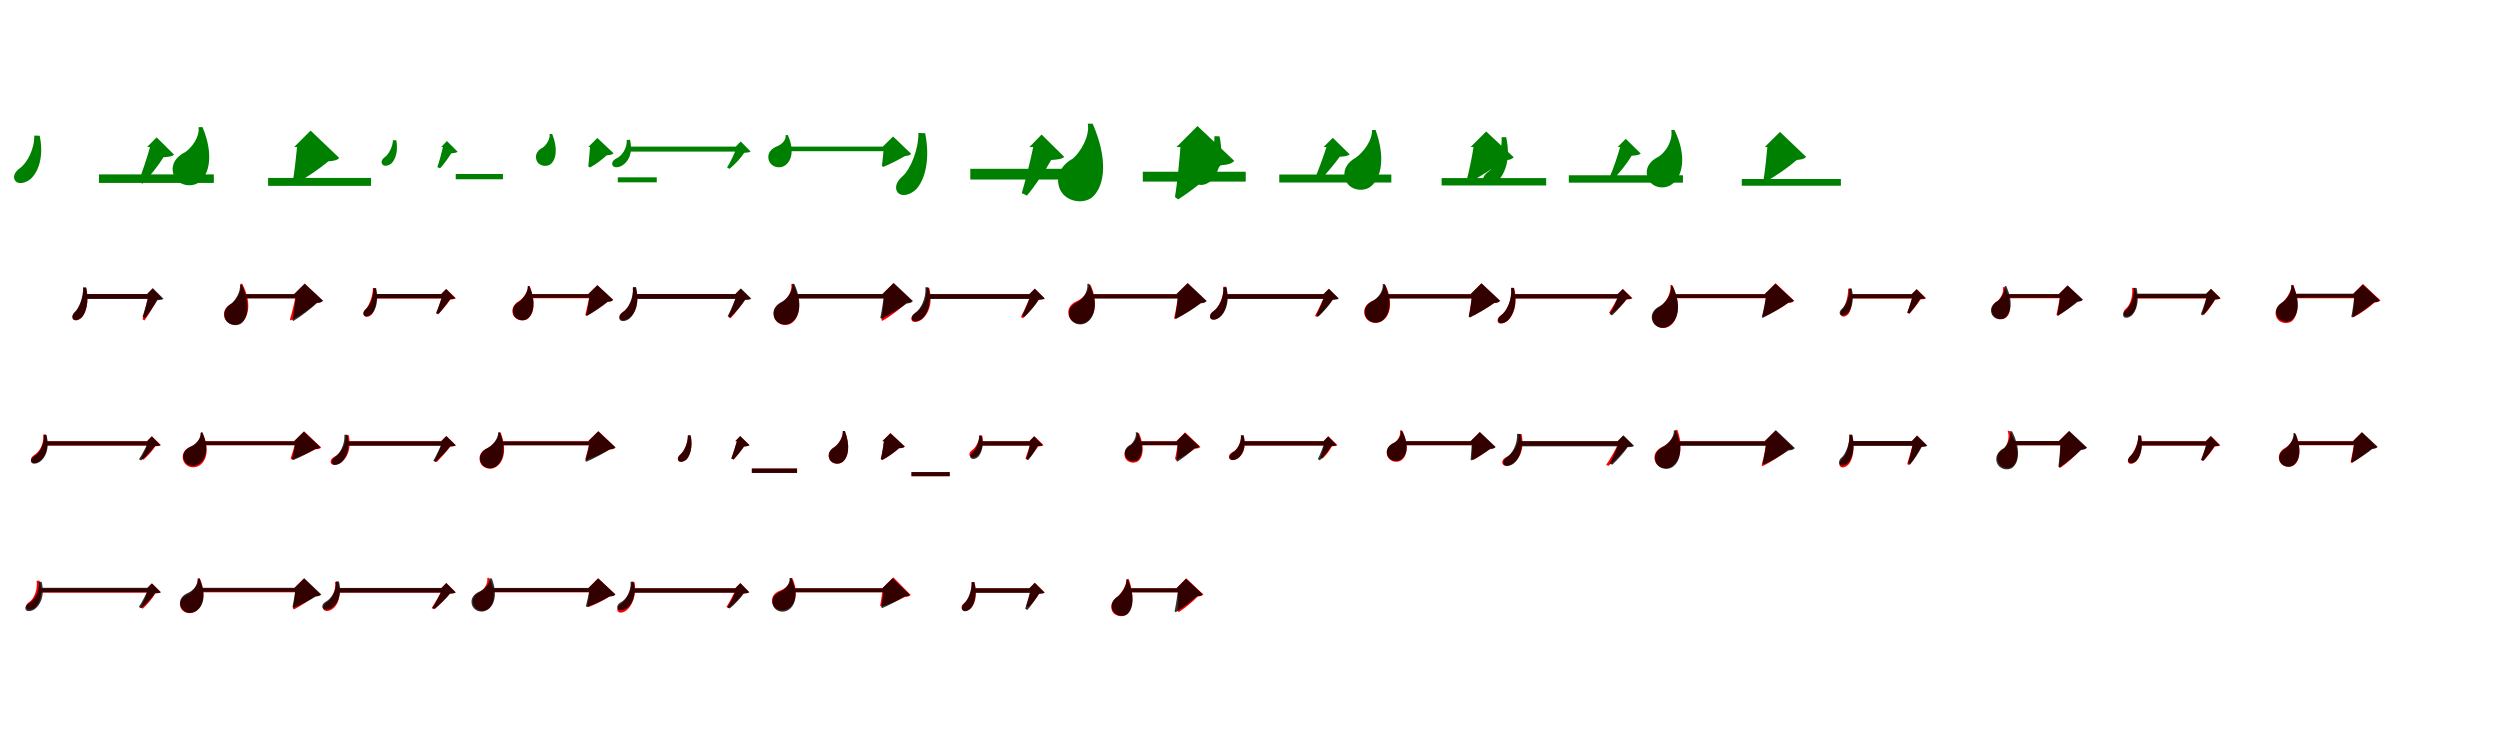 <?xml version="1.0" encoding="UTF-8"?>
<svg width="1700" height="500" xmlns="http://www.w3.org/2000/svg">
<rect width="100%" height="100%" fill="white"/>
<g fill="green" transform="translate(100 100) scale(0.1 -0.1)"><path d="M0.0 -0.0H20.0C4.0 -60.0 -34.0 -176.0 -59.0 -235.0L-30.0 -249.0C16.0 -203.0 79.0 -123.0 112.0 -69.0C147.0 -67.0 170.0 -64.0 184.0 -52.0L65.0 66.0ZM-730.0 77.0 -767.0 78.0C-765.0 -12.0 -815.0 -110.0 -868.0 -146.0C-898.0 -168.0 -915.0 -201.0 -898.0 -227.0C-878.0 -258.0 -826.0 -245.0 -793.0 -218.0C-743.0 -174.0 -699.0 -72.0 -730.0 77.0ZM454.0 -186.0H-327.0V-244.0H454.0Z"/></g>
<g fill="green" transform="translate(200 100) scale(0.1 -0.1)"><path d="M0.0 0.0H20.0C14.0 -62.0 2.0 -171.0 -9.0 -235.0L9.0 -248.0C81.0 -211.0 176.0 -145.0 233.0 -97.0C272.0 -94.0 292.0 -90.0 307.0 -74.0L112.0 112.0ZM-623.0 136.0 -650.0 135.0C-641.0 69.0 -696.0 -4.0 -740.0 -34.0C-801.0 -64.0 -842.0 -118.0 -820.0 -187.0C-796.0 -261.0 -702.0 -277.0 -650.0 -242.0C-575.0 -190.0 -545.0 -50.0 -623.0 136.0ZM523.0 -210.0H-177.0V-264.0H523.0Z"/></g>
<g fill="green" transform="translate(300 100) scale(0.1 -0.1)"><path d="M0.0 -0.0H12.0C4.0 -35.0 -14.0 -103.0 -26.0 -136.0L-8.0 -145.0C17.0 -119.0 50.0 -73.0 68.0 -43.0C89.0 -41.0 103.0 -39.0 112.0 -32.0L39.0 41.0ZM-305.0 46.0 -328.0 47.0C-329.0 4.0 -356.0 -49.0 -383.0 -68.0C-401.0 -81.0 -412.0 -101.0 -401.0 -116.0C-389.0 -135.0 -359.0 -127.0 -340.0 -113.0C-312.0 -87.0 -291.0 -32.0 -305.0 46.0ZM420.0 -183.0H99.0V-219.0H420.0Z"/></g>
<g fill="green" transform="translate(400 100) scale(0.1 -0.1)"><path d="M0.0 0.0H12.0C9.0 -35.0 5.0 -96.0 0.0 -131.0L12.0 -139.0C50.0 -119.0 97.0 -83.0 126.0 -56.0C150.0 -54.0 163.0 -52.0 172.0 -42.0L62.0 62.0ZM-245.0 89.0H-263.0C-257.0 56.0 -285.0 15.0 -307.0 -2.0C-342.0 -19.0 -365.0 -50.0 -352.0 -88.0C-339.0 -130.0 -285.0 -137.0 -258.0 -118.0C-218.0 -88.0 -205.0 -11.0 -245.0 89.0ZM466.0 -206.0H201.0V-240.0H466.0Z"/></g>
<g fill="green" transform="translate(500 100) scale(0.1 -0.1)"><path d="M0.0 0.0H11.0C-2.0 -36.0 -33.0 -103.0 -56.0 -139.0L-39.0 -148.0C-5.0 -121.0 39.0 -73.0 61.0 -39.0C82.0 -38.0 96.0 -37.0 104.0 -30.0L37.0 38.0ZM-716.0 49.0H-738.0C-735.0 -10.0 -772.0 -62.0 -812.0 -79.0C-831.0 -89.0 -842.0 -106.0 -835.0 -124.0C-825.0 -143.0 -793.0 -140.0 -770.0 -126.0C-732.0 -104.0 -693.0 -48.0 -716.0 49.0ZM32.0 3.0H-735.0V-31.0H32.0Z"/></g>
<g fill="green" transform="translate(600 100) scale(0.1 -0.1)"><path d="M0.0 0.0H10.0C7.0 -34.0 2.0 -93.0 -3.0 -128.0L6.0 -135.0C51.0 -117.0 115.0 -84.0 154.0 -61.0C177.0 -59.0 187.0 -56.0 196.0 -46.0L73.0 72.0ZM-643.0 82.0 -658.0 81.0C-653.0 47.0 -685.0 18.0 -714.0 6.0C-753.0 -9.0 -783.0 -38.0 -774.0 -83.0C-764.0 -129.0 -715.0 -147.0 -677.0 -133.0C-622.0 -112.0 -592.0 -30.0 -643.0 82.0ZM74.0 3.0H-656.0V-28.0H74.0Z"/></g>
<g fill="green" transform="translate(700 100) scale(0.1 -0.1)"><path d="M0.0 0.0H26.0C10.0 -78.0 -28.0 -234.0 -52.0 -313.0L-17.0 -330.0C37.0 -267.0 109.0 -159.0 148.0 -88.0C192.0 -85.0 220.0 -82.0 237.0 -67.0L83.0 85.0ZM-709.0 94.0 -755.0 96.0C-753.0 -16.0 -808.0 -150.0 -864.0 -200.0C-901.0 -231.0 -920.0 -275.0 -897.0 -307.0C-868.0 -344.0 -805.0 -323.0 -768.0 -285.0C-713.0 -224.0 -672.0 -89.0 -709.0 94.0ZM399.0 -148.0H-402.0V-221.0H399.0Z"/></g>
<g fill="green" transform="translate(800 100) scale(0.1 -0.1)"><path d="M0.0 0.0H27.0C20.0 -89.0 5.0 -246.0 -10.0 -340.0L11.0 -356.0C106.0 -297.0 228.0 -196.0 301.0 -124.0C350.0 -120.0 374.0 -114.0 393.0 -94.0L143.0 143.0ZM-570.0 159.0H-603.0C-588.0 71.0 -654.0 -34.0 -703.0 -77.0C-780.0 -120.0 -827.0 -194.0 -795.0 -281.0C-758.0 -376.0 -628.0 -392.0 -569.0 -338.0C-485.0 -259.0 -466.0 -78.0 -570.0 159.0ZM471.0 -168.0H-229.0V-235.0H471.0Z"/></g>
<g fill="green" transform="translate(900 100) scale(0.1 -0.1)"><path d="M0.0 0.0H20.0C2.0 -57.0 -39.0 -170.0 -64.0 -226.0L-36.0 -239.0C8.0 -194.0 75.0 -116.0 110.0 -66.0C143.0 -64.0 165.0 -61.0 178.0 -50.0L63.0 63.0ZM-707.0 73.0 -742.0 74.0C-739.0 -21.0 -788.0 -124.0 -839.0 -164.0C-867.0 -186.0 -882.0 -219.0 -865.0 -242.0C-845.0 -271.0 -795.0 -256.0 -764.0 -229.0C-718.0 -184.0 -675.0 -78.0 -707.0 73.0ZM461.0 -187.0H-301.0V-241.0H461.0Z"/></g>
<g fill="green" transform="translate(1000 100) scale(0.1 -0.1)"><path d="M0.0 0.0H20.0C11.0 -60.0 -10.0 -164.0 -27.0 -227.0L-10.0 -239.0C64.0 -203.0 163.0 -139.0 223.0 -91.0C259.0 -89.0 279.0 -85.0 293.0 -69.0L106.0 106.0ZM-646.0 116.0H-670.0C-668.0 41.0 -734.0 -40.0 -782.0 -73.0C-840.0 -105.0 -875.0 -161.0 -850.0 -225.0C-823.0 -297.0 -724.0 -308.0 -676.0 -266.0C-606.0 -207.0 -579.0 -70.0 -646.0 116.0ZM514.0 -211.0H-197.0V-261.0H514.0Z"/></g>
<g fill="green" transform="translate(1100 100) scale(0.1 -0.1)"><path d="M0.0 0.0H17.0C2.0 -53.0 -31.0 -154.0 -55.0 -205.0L-30.0 -218.0C12.0 -177.0 67.0 -108.0 95.0 -59.0C125.0 -57.0 145.0 -55.0 157.0 -44.0L55.0 56.0ZM-758.0 67.0H-789.0C-784.0 -33.0 -831.0 -135.0 -885.0 -172.0C-911.0 -192.0 -925.0 -222.0 -909.0 -244.0C-892.0 -268.0 -845.0 -255.0 -815.0 -230.0C-769.0 -186.0 -724.0 -85.0 -758.0 67.0ZM444.0 -192.0H-332.0V-242.0H444.0Z"/></g>
<g fill="green" transform="translate(1200 100) scale(0.1 -0.1)"><path d="M0.0 0.0H18.0C13.0 -60.0 2.0 -162.0 -8.0 -224.0L6.0 -235.0C75.0 -198.0 165.0 -135.0 218.0 -88.0C253.0 -84.0 269.0 -81.0 282.0 -67.0L104.0 103.0ZM-614.0 117.0 -635.0 116.0C-624.0 38.0 -676.0 -36.0 -721.0 -65.0C-777.0 -92.0 -817.0 -140.0 -797.0 -205.0C-775.0 -273.0 -695.0 -291.0 -640.0 -259.0C-562.0 -212.0 -522.0 -72.0 -614.0 117.0ZM518.0 -217.0H-156.0V-263.0H518.0Z"/></g>
<g fill="red" transform="translate(100 200) scale(0.1 -0.1)"><path d="M0.0 0.0H11.0C3.0 -42.0 -18.0 -127.0 -31.0 -172.0L-17.0 -179.0C10.0 -142.0 46.0 -78.0 66.0 -38.0C85.0 -36.0 96.0 -35.0 104.0 -29.0L37.0 37.0ZM-414.0 44.0H-433.0C-431.0 -22.0 -459.0 -95.0 -489.0 -123.0C-505.0 -137.0 -513.0 -157.0 -503.0 -171.0C-489.0 -187.0 -460.0 -176.0 -443.0 -157.0C-416.0 -126.0 -392.0 -55.0 -414.0 44.0ZM47.0 0.0H-431.0V-30.0H47.0Z"/></g>
<g fill="black" opacity=".8" transform="translate(100 200) scale(0.1 -0.1)"><path d="M0.0 0.0H13.0C3.0 -38.0 -17.0 -116.0 -31.0 -154.0L-14.0 -163.0C13.0 -131.0 51.0 -76.0 71.0 -41.0C92.0 -39.0 105.0 -39.0 112.0 -32.0L39.0 41.0ZM-414.0 45.0 -435.0 46.0C-433.0 -18.0 -461.0 -91.0 -488.0 -118.0C-506.0 -133.0 -514.0 -154.0 -503.0 -169.0C-488.0 -185.0 -459.0 -174.0 -441.0 -155.0C-415.0 -123.0 -393.0 -53.0 -414.0 45.0ZM44.0 1.0H-431.0V-33.0H44.0Z"/></g>
<g fill="red" transform="translate(200 200) scale(0.1 -0.1)"><path d="M0.0 0.0H12.0C5.0 -46.0 -13.0 -123.0 -29.0 -173.0L-22.0 -179.0C36.0 -149.0 111.0 -97.0 155.0 -58.0C177.0 -57.0 186.0 -54.0 195.0 -45.0L72.0 71.0ZM-353.0 71.0 -364.0 70.0C-357.0 12.0 -393.0 -42.0 -425.0 -64.0C-462.0 -83.0 -487.0 -117.0 -473.0 -161.0C-456.0 -207.0 -399.0 -221.0 -362.0 -195.0C-310.0 -160.0 -285.0 -62.0 -353.0 71.0ZM66.0 0.0H-371.0V-28.0H66.0Z"/></g>
<g fill="black" opacity=".8" transform="translate(200 200) scale(0.1 -0.1)"><path d="M0.0 0.0H13.0C9.0 -47.0 -2.0 -126.0 -12.0 -176.0L-5.0 -183.0C47.0 -151.0 114.0 -99.0 155.0 -61.0C178.0 -59.0 188.0 -55.0 197.0 -45.0L72.0 71.0ZM-355.0 64.0 -368.0 65.0C-363.0 13.0 -400.0 -42.0 -426.0 -64.0C-464.0 -87.0 -486.0 -125.0 -469.0 -167.0C-449.0 -216.0 -382.0 -224.0 -352.0 -193.0C-310.0 -150.0 -301.0 -59.0 -355.0 64.0ZM69.0 0.0H-371.0V-29.0H69.0Z"/></g>
<g fill="red" transform="translate(300 200) scale(0.1 -0.1)"><path d="M0.0 0.0H11.0C2.0 -31.0 -19.0 -95.0 -30.0 -126.0L-16.0 -133.0C7.0 -108.0 44.0 -64.0 62.0 -37.0C81.0 -36.0 92.0 -34.0 100.0 -28.0L35.0 35.0ZM-445.0 41.0 -464.0 42.0C-464.0 -11.0 -489.0 -75.0 -511.0 -101.0C-526.0 -116.0 -533.0 -135.0 -523.0 -148.0C-509.0 -163.0 -481.0 -152.0 -468.0 -133.0C-447.0 -105.0 -431.0 -40.0 -445.0 41.0ZM45.0 0.0H-460.0V-30.0H45.0Z"/></g>
<g fill="black" opacity=".8" transform="translate(300 200) scale(0.1 -0.1)"><path d="M0.0 0.0H11.0C1.0 -32.0 -21.0 -98.0 -36.0 -130.0L-21.0 -138.0C5.0 -111.0 41.0 -64.0 60.0 -35.0C77.0 -33.0 89.0 -33.0 95.0 -27.0L33.0 35.0ZM-442.0 40.0H-461.0C-458.0 -17.0 -485.0 -78.0 -512.0 -101.0C-527.0 -112.0 -535.0 -130.0 -526.0 -143.0C-514.0 -157.0 -488.0 -149.0 -472.0 -134.0C-446.0 -107.0 -423.0 -48.0 -442.0 40.0ZM39.0 1.0H-455.0V-28.0H39.0Z"/></g>
<g fill="red" transform="translate(400 200) scale(0.1 -0.1)"><path d="M0.0 0.0H11.0C4.0 -37.0 -10.0 -104.0 -20.0 -143.0L-11.0 -148.0C31.0 -124.0 93.0 -81.0 129.0 -52.0C150.0 -51.0 160.0 -49.0 168.0 -40.0L62.0 61.0ZM-397.0 53.0H-410.0C-408.0 14.0 -444.0 -29.0 -470.0 -47.0C-504.0 -65.0 -525.0 -99.0 -512.0 -138.0C-495.0 -181.0 -436.0 -190.0 -408.0 -165.0C-369.0 -131.0 -356.0 -53.0 -397.0 53.0ZM53.0 0.0H-408.0V-28.0H53.0Z"/></g>
<g fill="black" opacity=".8" transform="translate(400 200) scale(0.1 -0.1)"><path d="M0.0 0.0H11.0C6.0 -38.0 -4.0 -101.0 -14.0 -141.0L-7.0 -147.0C37.0 -123.0 97.0 -82.0 134.0 -52.0C154.0 -51.0 163.0 -48.0 170.0 -38.0L62.0 61.0ZM-400.0 55.0 -411.0 56.0C-409.0 12.0 -444.0 -33.0 -469.0 -51.0C-503.0 -70.0 -522.0 -102.0 -508.0 -139.0C-492.0 -180.0 -436.0 -189.0 -409.0 -164.0C-369.0 -129.0 -356.0 -51.0 -400.0 55.0ZM61.0 0.0H-411.0V-25.0H61.0Z"/></g>
<g fill="red" transform="translate(500 200) scale(0.1 -0.1)"><path d="M0.0 0.0H11.0C0.0 -39.0 -28.0 -115.0 -47.0 -156.0L-32.0 -164.0C-1.0 -130.0 42.0 -74.0 65.0 -37.0C84.0 -36.0 96.0 -35.0 103.0 -28.0L36.0 36.0ZM-678.0 44.0 -697.0 43.0C-689.0 -31.0 -723.0 -97.0 -766.0 -122.0C-782.0 -132.0 -793.0 -150.0 -784.0 -166.0C-773.0 -184.0 -742.0 -178.0 -720.0 -161.0C-685.0 -135.0 -647.0 -67.0 -678.0 44.0ZM35.0 0.0H-687.0V-30.0H35.0Z"/></g>
<g fill="black" opacity=".8" transform="translate(500 200) scale(0.1 -0.1)"><path d="M0.0 0.0H12.0C-1.0 -38.0 -31.0 -112.0 -52.0 -150.0L-35.0 -159.0C-2.0 -129.0 44.0 -76.0 67.0 -40.0C88.0 -39.0 101.0 -38.0 109.0 -31.0L38.0 39.0ZM-675.0 48.0H-696.0C-691.0 -27.0 -728.0 -99.0 -767.0 -125.0C-786.0 -138.0 -795.0 -158.0 -785.0 -174.0C-773.0 -191.0 -740.0 -183.0 -719.0 -166.0C-684.0 -136.0 -648.0 -64.0 -675.0 48.0ZM38.0 1.0H-688.0V-33.0H38.0Z"/></g>
<g fill="red" transform="translate(600 200) scale(0.1 -0.1)"><path d="M0.0 0.0H12.0C10.0 -47.0 2.0 -126.0 -6.0 -177.0L0.0 -182.0C54.0 -152.0 123.0 -99.0 163.0 -60.0C185.0 -58.0 194.0 -55.0 202.0 -46.0L75.0 74.0ZM-608.0 69.0 -619.0 68.0C-612.0 14.0 -650.0 -35.0 -681.0 -55.0C-721.0 -73.0 -749.0 -108.0 -735.0 -157.0C-719.0 -207.0 -660.0 -224.0 -620.0 -199.0C-565.0 -165.0 -538.0 -66.0 -608.0 69.0ZM80.0 0.0H-615.0V-28.0H80.0Z"/></g>
<g fill="black" opacity=".8" transform="translate(600 200) scale(0.1 -0.1)"><path d="M0.0 0.0H12.0C7.0 -43.0 -4.0 -115.0 -14.0 -161.0L-6.0 -168.0C48.0 -141.0 122.0 -96.0 166.0 -64.0C190.0 -61.0 199.0 -58.0 208.0 -47.0L77.0 76.0ZM-599.0 70.0H-612.0C-608.0 15.0 -649.0 -33.0 -683.0 -52.0C-724.0 -73.0 -751.0 -108.0 -737.0 -155.0C-721.0 -205.0 -660.0 -220.0 -621.0 -195.0C-565.0 -160.0 -538.0 -64.0 -599.0 70.0ZM74.0 1.0H-613.0V-30.0H74.0Z"/></g>
<g fill="red" transform="translate(700 200) scale(0.1 -0.1)"><path d="M0.0 0.0H11.0C-3.0 -40.0 -36.0 -115.0 -58.0 -156.0L-43.0 -164.0C-10.0 -131.0 39.0 -75.0 63.0 -37.0C82.0 -36.0 94.0 -34.0 102.0 -28.0L36.0 36.0ZM-681.0 42.0 -700.0 41.0C-694.0 -41.0 -734.0 -110.0 -783.0 -134.0C-799.0 -146.0 -809.0 -163.0 -800.0 -179.0C-791.0 -196.0 -759.0 -191.0 -734.0 -174.0C-697.0 -146.0 -652.0 -77.0 -681.0 42.0ZM33.0 0.0H-694.0V-30.0H33.0Z"/></g>
<g fill="black" opacity=".8" transform="translate(700 200) scale(0.1 -0.1)"><path d="M0.0 0.0H11.0C-1.0 -37.0 -29.0 -109.0 -50.0 -146.0L-34.0 -155.0C-1.0 -125.0 42.0 -74.0 63.0 -39.0C84.0 -37.0 97.0 -37.0 105.0 -30.0L37.0 38.0ZM-687.0 47.0H-707.0C-702.0 -30.0 -738.0 -102.0 -778.0 -128.0C-796.0 -141.0 -805.0 -160.0 -796.0 -176.0C-784.0 -192.0 -752.0 -184.0 -730.0 -167.0C-696.0 -137.0 -659.0 -66.0 -687.0 47.0ZM34.0 -0.0H-696.0V-33.0H34.0Z"/></g>
<g fill="red" transform="translate(800 200) scale(0.1 -0.1)"><path d="M0.0 0.0H12.0C7.0 -44.0 -5.0 -118.0 -16.0 -164.0L-10.0 -170.0C45.0 -143.0 119.0 -95.0 163.0 -60.0C185.0 -58.0 194.0 -55.0 202.0 -46.0L75.0 74.0ZM-585.0 64.0H-596.0C-594.0 12.0 -639.0 -31.0 -676.0 -47.0C-716.0 -64.0 -745.0 -97.0 -733.0 -145.0C-719.0 -195.0 -663.0 -214.0 -620.0 -192.0C-560.0 -163.0 -525.0 -68.0 -585.0 64.0ZM75.0 0.0H-606.0V-28.0H75.0Z"/></g>
<g fill="black" opacity=".8" transform="translate(800 200) scale(0.1 -0.1)"><path d="M0.0 0.0H12.0C8.0 -43.0 -2.0 -115.0 -10.0 -161.0L-3.0 -168.0C50.0 -141.0 122.0 -96.0 165.0 -63.0C188.0 -60.0 197.0 -57.0 206.0 -47.0L77.0 75.0ZM-594.0 70.0H-606.0C-600.0 14.0 -639.0 -34.0 -672.0 -53.0C-713.0 -72.0 -741.0 -106.0 -728.0 -153.0C-712.0 -202.0 -656.0 -219.0 -615.0 -196.0C-557.0 -163.0 -527.0 -65.0 -594.0 70.0ZM74.0 -1.0H-606.0V-30.0H74.0Z"/></g>
<g fill="red" transform="translate(900 200) scale(0.1 -0.1)"><path d="M0.0 0.0H11.0C-3.0 -38.0 -36.0 -109.0 -58.0 -148.0L-43.0 -156.0C-10.0 -125.0 38.0 -72.0 62.0 -36.0C81.0 -35.0 93.0 -34.0 100.0 -28.0L35.0 35.0ZM-661.0 50.0H-680.0C-678.0 -23.0 -713.0 -93.0 -752.0 -119.0C-768.0 -132.0 -777.0 -150.0 -767.0 -165.0C-755.0 -181.0 -725.0 -173.0 -705.0 -154.0C-673.0 -126.0 -638.0 -56.0 -661.0 50.0ZM40.0 0.0H-672.0V-30.0H40.0Z"/></g>
<g fill="black" opacity=".8" transform="translate(900 200) scale(0.1 -0.1)"><path d="M0.0 0.0H11.0C-1.0 -36.0 -30.0 -107.0 -50.0 -143.0L-34.0 -152.0C-2.0 -123.0 41.0 -73.0 63.0 -39.0C83.0 -37.0 97.0 -37.0 104.0 -30.0L37.0 37.0ZM-661.0 46.0H-682.0C-677.0 -25.0 -712.0 -93.0 -751.0 -118.0C-769.0 -130.0 -777.0 -149.0 -769.0 -165.0C-757.0 -181.0 -726.0 -174.0 -705.0 -157.0C-671.0 -129.0 -635.0 -61.0 -661.0 46.0ZM37.0 0.0H-671.0V-33.0H37.0Z"/></g>
<g fill="red" transform="translate(1000 200) scale(0.1 -0.1)"><path d="M0.0 0.0H11.0C6.0 -40.0 -4.0 -109.0 -13.0 -152.0L-7.0 -157.0C46.0 -133.0 119.0 -90.0 162.0 -60.0C184.0 -58.0 193.0 -55.0 201.0 -46.0L74.0 74.0ZM-580.0 64.0 -591.0 63.0C-588.0 14.0 -629.0 -28.0 -663.0 -44.0C-703.0 -60.0 -732.0 -93.0 -721.0 -140.0C-707.0 -190.0 -653.0 -208.0 -611.0 -188.0C-552.0 -160.0 -519.0 -66.0 -580.0 64.0ZM80.0 0.0H-601.0V-28.0H80.0Z"/></g>
<g fill="black" opacity=".8" transform="translate(1000 200) scale(0.1 -0.1)"><path d="M0.0 0.0H11.0C7.0 -41.0 -3.0 -109.0 -12.0 -153.0L-4.0 -159.0C47.0 -134.0 117.0 -92.0 159.0 -61.0C182.0 -59.0 191.0 -56.0 200.0 -45.0L74.0 73.0ZM-585.0 69.0H-597.0C-593.0 17.0 -632.0 -28.0 -664.0 -46.0C-703.0 -65.0 -730.0 -98.0 -717.0 -143.0C-702.0 -191.0 -646.0 -206.0 -607.0 -184.0C-553.0 -152.0 -525.0 -59.0 -585.0 69.0ZM74.0 -1.0H-596.0V-30.0H74.0Z"/></g>
<g fill="red" transform="translate(1100 200) scale(0.1 -0.1)"><path d="M0.0 0.0H11.0C-3.0 -33.0 -36.0 -95.0 -59.0 -127.0L-44.0 -135.0C-10.0 -110.0 38.0 -68.0 62.0 -36.0C81.0 -35.0 93.0 -34.0 101.0 -28.0L36.0 35.0ZM-704.0 42.0 -723.0 41.0C-717.0 -41.0 -753.0 -117.0 -797.0 -146.0C-813.0 -158.0 -822.0 -177.0 -813.0 -192.0C-801.0 -207.0 -769.0 -199.0 -748.0 -181.0C-714.0 -151.0 -675.0 -76.0 -704.0 42.0ZM37.0 0.0H-714.0V-30.0H37.0Z"/></g>
<g fill="black" opacity=".8" transform="translate(1100 200) scale(0.1 -0.1)"><path d="M0.0 0.0H11.0C-3.0 -34.0 -32.0 -102.0 -54.0 -136.0L-38.0 -145.0C-7.0 -116.0 37.0 -68.0 59.0 -35.0C77.0 -34.0 90.0 -34.0 96.0 -27.0L34.0 34.0ZM-707.0 43.0H-725.0C-718.0 -41.0 -754.0 -118.0 -795.0 -147.0C-811.0 -159.0 -818.0 -178.0 -809.0 -192.0C-798.0 -205.0 -768.0 -197.0 -748.0 -180.0C-715.0 -149.0 -677.0 -74.0 -707.0 43.0ZM32.0 -0.0H-713.0V-29.0H32.0Z"/></g>
<g fill="red" transform="translate(1200 200) scale(0.1 -0.1)"><path d="M0.0 0.0H11.0C7.0 -39.0 -4.0 -105.0 -15.0 -148.0L-8.0 -153.0C47.0 -131.0 119.0 -91.0 161.0 -59.0C183.0 -58.0 192.0 -55.0 201.0 -46.0L74.0 74.0ZM-630.0 63.0 -641.0 62.0C-636.0 -4.0 -678.0 -64.0 -714.0 -87.0C-751.0 -107.0 -775.0 -142.0 -760.0 -185.0C-741.0 -231.0 -684.0 -244.0 -645.0 -216.0C-591.0 -178.0 -562.0 -77.0 -630.0 63.0ZM68.0 0.0H-646.0V-28.0H68.0Z"/></g>
<g fill="black" opacity=".8" transform="translate(1200 200) scale(0.1 -0.1)"><path d="M0.0 0.0H11.0C6.0 -42.0 -8.0 -111.0 -20.0 -157.0L-14.0 -162.0C40.0 -135.0 115.0 -92.0 160.0 -59.0C181.0 -56.0 189.0 -53.0 197.0 -44.0L73.0 71.0ZM-626.0 56.0H-636.0C-633.0 -9.0 -678.0 -62.0 -714.0 -82.0C-752.0 -101.0 -779.0 -136.0 -764.0 -180.0C-747.0 -228.0 -691.0 -243.0 -650.0 -216.0C-593.0 -181.0 -560.0 -83.0 -626.0 56.0ZM66.0 -1.0H-639.0V-26.0H66.0Z"/></g>
<g fill="red" transform="translate(1300 200) scale(0.1 -0.1)"><path d="M0.0 0.0H11.0C2.0 -31.0 -19.0 -95.0 -30.0 -126.0L-15.0 -133.0C7.0 -108.0 42.0 -64.0 59.0 -36.0C78.0 -35.0 90.0 -34.0 97.0 -28.0L34.0 34.0ZM-414.0 36.0 -433.0 37.0C-431.0 -13.0 -450.0 -76.0 -469.0 -101.0C-484.0 -116.0 -490.0 -135.0 -479.0 -147.0C-466.0 -161.0 -440.0 -148.0 -428.0 -131.0C-410.0 -103.0 -399.0 -41.0 -414.0 36.0ZM36.0 0.0H-427.0V-30.0H36.0Z"/></g>
<g fill="black" opacity=".8" transform="translate(1300 200) scale(0.1 -0.1)"><path d="M0.0 0.0H10.0C1.0 -31.0 -18.0 -94.0 -31.0 -126.0L-17.0 -133.0C7.0 -107.0 40.0 -62.0 57.0 -34.0C74.0 -32.0 85.0 -32.0 92.0 -26.0L32.0 33.0ZM-408.0 38.0 -425.0 39.0C-423.0 -16.0 -448.0 -76.0 -473.0 -98.0C-488.0 -109.0 -495.0 -127.0 -487.0 -139.0C-475.0 -152.0 -450.0 -144.0 -435.0 -130.0C-411.0 -103.0 -389.0 -46.0 -408.0 38.0ZM36.0 0.0H-419.0V-28.0H36.0Z"/></g>
<g fill="red" transform="translate(1400 200) scale(0.1 -0.1)"><path d="M0.0 0.0H11.0C5.0 -36.0 -8.0 -104.0 -16.0 -142.0L-6.0 -148.0C32.0 -124.0 89.0 -80.0 122.0 -51.0C143.0 -50.0 153.0 -47.0 161.0 -39.0L59.0 59.0ZM-367.0 47.0H-381.0C-371.0 15.0 -395.0 -27.0 -413.0 -44.0C-445.0 -62.0 -465.0 -94.0 -452.0 -132.0C-435.0 -173.0 -379.0 -180.0 -355.0 -156.0C-323.0 -124.0 -321.0 -50.0 -367.0 47.0ZM70.0 0.0H-372.0V-28.0H70.0Z"/></g>
<g fill="black" opacity=".8" transform="translate(1400 200) scale(0.1 -0.1)"><path d="M0.0 0.0H10.0C7.0 -37.0 -2.0 -100.0 -11.0 -140.0L-5.0 -145.0C38.0 -121.0 95.0 -80.0 130.0 -51.0C149.0 -49.0 157.0 -46.0 164.0 -37.0L60.0 59.0ZM-357.0 54.0 -368.0 55.0C-364.0 12.0 -396.0 -32.0 -419.0 -49.0C-451.0 -67.0 -471.0 -98.0 -457.0 -133.0C-442.0 -174.0 -388.0 -182.0 -362.0 -158.0C-324.0 -125.0 -311.0 -49.0 -357.0 54.0ZM59.0 -0.0H-368.0V-25.0H59.0Z"/></g>
<g fill="red" transform="translate(1500 200) scale(0.1 -0.1)"><path d="M0.0 0.0H11.0C4.0 -33.0 -13.0 -97.0 -25.0 -131.0L-11.0 -139.0C15.0 -112.0 45.0 -68.0 63.0 -37.0C81.0 -35.0 93.0 -34.0 100.0 -28.0L35.0 35.0ZM-483.0 42.0H-502.0C-495.0 -12.0 -514.0 -73.0 -541.0 -96.0C-557.0 -109.0 -566.0 -127.0 -556.0 -142.0C-544.0 -159.0 -516.0 -151.0 -500.0 -134.0C-474.0 -108.0 -457.0 -45.0 -483.0 42.0ZM24.0 0.0H-491.0V-30.0H24.0Z"/></g>
<g fill="black" opacity=".8" transform="translate(1500 200) scale(0.1 -0.1)"><path d="M0.0 0.0H11.0C1.0 -34.0 -20.0 -103.0 -35.0 -137.0L-20.0 -145.0C7.0 -117.0 43.0 -68.0 62.0 -37.0C80.0 -35.0 92.0 -34.0 99.0 -28.0L34.0 36.0ZM-471.0 42.0H-490.0C-487.0 -20.0 -515.0 -85.0 -544.0 -109.0C-561.0 -121.0 -568.0 -140.0 -559.0 -154.0C-547.0 -168.0 -519.0 -159.0 -502.0 -143.0C-475.0 -115.0 -450.0 -52.0 -471.0 42.0ZM31.0 3.0H-490.0V-27.0H31.0Z"/></g>
<g fill="red" transform="translate(1600 200) scale(0.1 -0.1)"><path d="M0.0 0.0H11.0C9.0 -40.0 4.0 -108.0 -3.0 -151.0L4.0 -157.0C52.0 -133.0 112.0 -89.0 148.0 -56.0C169.0 -55.0 179.0 -52.0 187.0 -43.0L68.0 69.0ZM-404.0 62.0 -417.0 63.0C-417.0 15.0 -459.0 -40.0 -485.0 -62.0C-519.0 -84.0 -537.0 -121.0 -519.0 -160.0C-498.0 -204.0 -431.0 -208.0 -406.0 -175.0C-371.0 -130.0 -366.0 -48.0 -404.0 62.0ZM49.0 0.0H-417.0V-28.0H49.0Z"/></g>
<g fill="black" opacity=".8" transform="translate(1600 200) scale(0.1 -0.1)"><path d="M0.0 0.0H11.0C7.0 -41.0 -2.0 -110.0 -11.0 -154.0L-4.0 -159.0C43.0 -132.0 106.0 -88.0 144.0 -56.0C165.0 -54.0 173.0 -51.0 181.0 -41.0L67.0 65.0ZM-408.0 60.0 -420.0 61.0C-415.0 13.0 -449.0 -34.0 -475.0 -52.0C-511.0 -72.0 -533.0 -105.0 -518.0 -145.0C-502.0 -189.0 -445.0 -200.0 -414.0 -174.0C-371.0 -139.0 -355.0 -55.0 -408.0 60.0ZM59.0 3.0H-428.0V-24.0H59.0Z"/></g>
<g fill="red" transform="translate(100 300) scale(0.1 -0.1)"><path d="M0.0 0.0H11.0C1.0 -32.0 -23.0 -88.0 -40.0 -118.0L-24.0 -126.0C2.0 -103.0 38.0 -64.0 56.0 -35.0C74.0 -34.0 86.0 -33.0 94.0 -27.0L33.0 33.0ZM-687.0 46.0 -706.0 45.0C-700.0 -17.0 -731.0 -74.0 -769.0 -95.0C-785.0 -106.0 -795.0 -122.0 -787.0 -137.0C-777.0 -154.0 -747.0 -149.0 -728.0 -134.0C-695.0 -111.0 -662.0 -51.0 -687.0 46.0ZM39.0 0.0H-693.0V-30.0H39.0Z"/></g>
<g fill="black" opacity=".8" transform="translate(100 300) scale(0.1 -0.1)"><path d="M0.0 0.0H10.0C-3.0 -32.0 -33.0 -92.0 -55.0 -123.0L-40.0 -131.0C-9.0 -106.0 33.0 -63.0 54.0 -33.0C72.0 -32.0 84.0 -32.0 91.0 -26.0L32.0 33.0ZM-684.0 42.0H-702.0C-697.0 -25.0 -732.0 -83.0 -770.0 -104.0C-786.0 -114.0 -794.0 -130.0 -787.0 -144.0C-778.0 -159.0 -749.0 -154.0 -729.0 -140.0C-696.0 -117.0 -659.0 -57.0 -684.0 42.0ZM35.0 -1.0H-690.0V-29.0H35.0Z"/></g>
<g fill="red" transform="translate(200 300) scale(0.1 -0.1)"><path d="M0.0 0.0H11.0C3.0 -31.0 -13.0 -86.0 -24.0 -118.0L-16.0 -124.0C32.0 -108.0 103.0 -77.0 145.0 -55.0C166.0 -54.0 176.0 -52.0 184.0 -43.0L68.0 67.0ZM-624.0 56.0 -636.0 55.0C-632.0 13.0 -667.0 -22.0 -699.0 -36.0C-737.0 -50.0 -765.0 -79.0 -756.0 -124.0C-745.0 -170.0 -697.0 -188.0 -657.0 -172.0C-601.0 -150.0 -567.0 -63.0 -624.0 56.0ZM59.0 0.0H-622.0V-28.0H59.0Z"/></g>
<g fill="black" opacity=".8" transform="translate(200 300) scale(0.1 -0.1)"><path d="M0.0 0.0H10.0C5.0 -33.0 -5.0 -89.0 -14.0 -124.0L-7.0 -129.0C38.0 -111.0 103.0 -78.0 142.0 -54.0C162.0 -52.0 170.0 -49.0 178.0 -40.0L66.0 65.0ZM-624.0 61.0H-634.0C-633.0 15.0 -670.0 -22.0 -702.0 -36.0C-737.0 -52.0 -762.0 -81.0 -752.0 -121.0C-740.0 -164.0 -692.0 -179.0 -655.0 -160.0C-603.0 -135.0 -573.0 -53.0 -624.0 61.0ZM68.0 -1.0H-629.0V-27.0H68.0Z"/></g>
<g fill="red" transform="translate(300 300) scale(0.1 -0.1)"><path d="M0.0 0.0H11.0C-1.0 -33.0 -29.0 -101.0 -46.0 -135.0L-30.0 -142.0C-4.0 -115.0 40.0 -66.0 62.0 -37.0C81.0 -35.0 93.0 -34.0 100.0 -28.0L35.0 35.0ZM-629.0 41.0H-648.0C-646.0 -29.0 -686.0 -87.0 -730.0 -108.0C-747.0 -119.0 -757.0 -135.0 -749.0 -150.0C-740.0 -168.0 -709.0 -163.0 -685.0 -148.0C-649.0 -125.0 -606.0 -63.0 -629.0 41.0ZM38.0 0.0H-642.0V-30.0H38.0Z"/></g>
<g fill="black" opacity=".8" transform="translate(300 300) scale(0.1 -0.1)"><path d="M0.0 0.0H11.0C-3.0 -34.0 -33.0 -100.0 -54.0 -133.0L-39.0 -141.0C-8.0 -114.0 38.0 -67.0 60.0 -36.0C79.0 -35.0 92.0 -34.0 99.0 -28.0L35.0 35.0ZM-638.0 44.0H-658.0C-654.0 -23.0 -688.0 -85.0 -724.0 -109.0C-741.0 -120.0 -749.0 -138.0 -741.0 -152.0C-730.0 -168.0 -701.0 -161.0 -681.0 -146.0C-649.0 -120.0 -614.0 -57.0 -638.0 44.0ZM44.0 -1.0H-647.0V-31.0H44.0Z"/></g>
<g fill="red" transform="translate(400 300) scale(0.1 -0.1)"><path d="M0.0 0.0H11.0C4.0 -32.0 -10.0 -89.0 -20.0 -122.0L-13.0 -128.0C35.0 -111.0 105.0 -79.0 147.0 -56.0C168.0 -55.0 178.0 -52.0 186.0 -43.0L69.0 68.0ZM-596.0 59.0H-608.0C-609.0 12.0 -652.0 -31.0 -687.0 -48.0C-723.0 -64.0 -749.0 -97.0 -736.0 -139.0C-722.0 -185.0 -666.0 -199.0 -630.0 -177.0C-578.0 -147.0 -548.0 -61.0 -596.0 59.0ZM78.0 0.0H-612.0V-28.0H78.0Z"/></g>
<g fill="black" opacity=".8" transform="translate(400 300) scale(0.1 -0.1)"><path d="M0.0 0.0H11.0C5.0 -36.0 -9.0 -96.0 -20.0 -134.0L-13.0 -140.0C36.0 -119.0 104.0 -83.0 146.0 -56.0C167.0 -54.0 176.0 -51.0 184.0 -41.0L68.0 67.0ZM-600.0 60.0H-612.0C-612.0 12.0 -654.0 -31.0 -687.0 -48.0C-723.0 -66.0 -746.0 -99.0 -733.0 -139.0C-718.0 -184.0 -662.0 -196.0 -628.0 -172.0C-579.0 -140.0 -555.0 -57.0 -600.0 60.0ZM70.0 -2.0H-605.0V-28.0H70.0Z"/></g>
<g fill="red" transform="translate(500 300) scale(0.1 -0.1)"><path d="M0.0 0.0H11.0C3.0 -30.0 -16.0 -89.0 -27.0 -118.0L-12.0 -125.0C10.0 -102.0 42.0 -62.0 59.0 -36.0C77.0 -35.0 89.0 -33.0 96.0 -27.0L34.0 34.0ZM-304.0 39.0H-323.0C-322.0 -11.0 -346.0 -68.0 -373.0 -90.0C-388.0 -103.0 -396.0 -121.0 -386.0 -133.0C-375.0 -148.0 -348.0 -139.0 -332.0 -124.0C-308.0 -99.0 -288.0 -41.0 -304.0 39.0ZM420.0 -186.0H112.0V-216.0H420.0Z"/></g>
<g fill="black" opacity=".8" transform="translate(500 300) scale(0.1 -0.1)"><path d="M0.0 0.0H11.0C2.0 -30.0 -16.0 -90.0 -27.0 -117.0L-12.0 -125.0C10.0 -102.0 42.0 -62.0 59.0 -37.0C77.0 -35.0 89.0 -33.0 97.0 -27.0L33.0 35.0ZM-303.0 39.0 -322.0 40.0C-322.0 -11.0 -347.0 -68.0 -373.0 -90.0C-388.0 -102.0 -396.0 -121.0 -386.0 -133.0C-375.0 -147.0 -348.0 -138.0 -332.0 -125.0C-308.0 -98.0 -287.0 -41.0 -303.0 39.0ZM420.0 -186.0H113.0V-216.0H420.0Z"/></g>
<g fill="red" transform="translate(600 300) scale(0.1 -0.1)"><path d="M0.0 0.0H11.0C7.0 -32.0 -2.0 -88.0 -10.0 -121.0L0.0 -128.0C37.0 -109.0 85.0 -74.0 113.0 -48.0C133.0 -47.0 144.0 -45.0 152.0 -37.0L55.0 55.0ZM-255.0 69.0H-269.0C-266.0 26.0 -299.0 -21.0 -325.0 -40.0C-355.0 -57.0 -374.0 -86.0 -361.0 -120.0C-346.0 -157.0 -295.0 -162.0 -269.0 -140.0C-232.0 -108.0 -216.0 -32.0 -255.0 69.0ZM458.0 -210.0H198.0V-238.0H458.0Z"/></g>
<g fill="black" opacity=".8" transform="translate(600 300) scale(0.1 -0.1)"><path d="M0.0 0.0H11.0C7.0 -33.0 -2.0 -88.0 -11.0 -121.0L-1.0 -128.0C37.0 -108.0 84.0 -75.0 113.0 -48.0C134.0 -47.0 145.0 -45.0 153.0 -36.0L55.0 54.0ZM-255.0 69.0H-269.0C-266.0 25.0 -299.0 -21.0 -324.0 -39.0C-355.0 -56.0 -374.0 -86.0 -360.0 -119.0C-346.0 -157.0 -295.0 -162.0 -269.0 -140.0C-231.0 -108.0 -216.0 -33.0 -255.0 69.0ZM458.0 -210.0H198.0V-238.0H458.0Z"/></g>
<g fill="red" transform="translate(700 300) scale(0.1 -0.1)"><path d="M0.0 0.0H11.0C3.0 -30.0 -16.0 -89.0 -27.0 -118.0L-12.0 -125.0C10.0 -102.0 42.0 -62.0 59.0 -36.0C77.0 -35.0 89.0 -33.0 96.0 -27.0L34.0 34.0ZM-321.0 38.0 -340.0 39.0C-340.0 1.0 -365.0 -44.0 -389.0 -60.0C-405.0 -70.0 -413.0 -87.0 -405.0 -101.0C-394.0 -117.0 -368.0 -111.0 -352.0 -97.0C-328.0 -76.0 -307.0 -29.0 -321.0 38.0ZM50.0 0.0H-338.0V-30.0H50.0Z"/></g>
<g fill="black" opacity=".8" transform="translate(700 300) scale(0.1 -0.1)"><path d="M0.0 0.0H10.0C3.0 -30.0 -11.0 -91.0 -22.0 -122.0L-9.0 -129.0C14.0 -105.0 41.0 -62.0 56.0 -34.0C73.0 -32.0 83.0 -31.0 90.0 -26.0L31.0 33.0ZM-324.0 37.0 -342.0 38.0C-341.0 -5.0 -363.0 -56.0 -385.0 -74.0C-399.0 -85.0 -407.0 -101.0 -399.0 -114.0C-387.0 -127.0 -364.0 -120.0 -349.0 -107.0C-327.0 -83.0 -309.0 -34.0 -324.0 37.0ZM37.0 -1.0H-333.0V-30.0H37.0Z"/></g>
<g fill="red" transform="translate(800 300) scale(0.1 -0.1)"><path d="M0.0 0.0H11.0C7.0 -32.0 -2.0 -88.0 -10.0 -121.0L-1.0 -128.0C40.0 -109.0 93.0 -76.0 125.0 -51.0C145.0 -50.0 155.0 -47.0 163.0 -39.0L59.0 60.0ZM-255.0 55.0H-269.0C-263.0 24.0 -290.0 -14.0 -311.0 -29.0C-342.0 -45.0 -362.0 -75.0 -350.0 -110.0C-336.0 -148.0 -286.0 -155.0 -261.0 -136.0C-226.0 -108.0 -215.0 -38.0 -255.0 55.0ZM63.0 0.0H-274.0V-28.0H63.0Z"/></g>
<g fill="black" opacity=".8" transform="translate(800 300) scale(0.1 -0.1)"><path d="M0.0 0.0H10.0C8.0 -36.0 4.0 -96.0 -1.0 -134.0L6.0 -139.0C44.0 -116.0 92.0 -77.0 122.0 -49.0C141.0 -47.0 149.0 -44.0 156.0 -36.0L57.0 56.0ZM-264.0 60.0 -277.0 61.0C-270.0 29.0 -293.0 -7.0 -310.0 -22.0C-341.0 -38.0 -360.0 -66.0 -348.0 -100.0C-335.0 -138.0 -287.0 -147.0 -263.0 -127.0C-229.0 -98.0 -221.0 -30.0 -264.0 60.0ZM64.0 -2.0H-270.0V-27.0H64.0Z"/></g>
<g fill="red" transform="translate(900 300) scale(0.1 -0.1)"><path d="M0.0 0.0H11.0C5.0 -29.0 -10.0 -82.0 -22.0 -110.0L-7.0 -118.0C16.0 -98.0 43.0 -62.0 57.0 -35.0C75.0 -34.0 87.0 -33.0 94.0 -27.0L33.0 33.0ZM-542.0 37.0 -561.0 36.0C-558.0 -14.0 -587.0 -60.0 -621.0 -75.0C-637.0 -85.0 -648.0 -100.0 -641.0 -116.0C-632.0 -132.0 -603.0 -130.0 -584.0 -118.0C-552.0 -97.0 -521.0 -47.0 -542.0 37.0ZM29.0 0.0H-552.0V-30.0H29.0Z"/></g>
<g fill="black" opacity=".8" transform="translate(900 300) scale(0.1 -0.1)"><path d="M0.0 0.0H9.0C-0.0 -31.0 -22.0 -91.0 -39.0 -122.0L-25.0 -130.0C3.0 -106.0 36.0 -63.0 53.0 -34.0C71.0 -32.0 83.0 -32.0 89.0 -26.0L31.0 33.0ZM-544.0 41.0H-562.0C-559.0 -12.0 -589.0 -63.0 -620.0 -79.0C-636.0 -89.0 -645.0 -105.0 -638.0 -119.0C-628.0 -134.0 -602.0 -130.0 -583.0 -117.0C-553.0 -95.0 -524.0 -44.0 -544.0 41.0ZM29.0 0.0H-554.0V-29.0H29.0Z"/></g>
<g fill="red" transform="translate(1000 300) scale(0.1 -0.1)"><path d="M0.0 0.0H11.0C11.0 -31.0 11.0 -89.0 10.0 -122.0L20.0 -127.0C53.0 -109.0 102.0 -75.0 131.0 -53.0C152.0 -51.0 161.0 -49.0 169.0 -41.0L62.0 62.0ZM-467.0 74.0 -480.0 73.0C-472.0 39.0 -497.0 4.0 -519.0 -11.0C-553.0 -26.0 -578.0 -55.0 -568.0 -95.0C-556.0 -137.0 -507.0 -150.0 -476.0 -133.0C-432.0 -108.0 -414.0 -30.0 -467.0 74.0ZM70.0 0.0H-477.0V-28.0H70.0Z"/></g>
<g fill="black" opacity=".8" transform="translate(1000 300) scale(0.1 -0.1)"><path d="M0.0 0.0H9.0C7.0 -34.0 4.0 -91.0 0.0 -126.0L7.0 -131.0C47.0 -111.0 101.0 -77.0 134.0 -53.0C154.0 -51.0 162.0 -48.0 170.0 -39.0L63.0 62.0ZM-464.0 68.0H-476.0C-469.0 33.0 -495.0 3.0 -518.0 -9.0C-551.0 -24.0 -577.0 -50.0 -568.0 -89.0C-557.0 -129.0 -514.0 -144.0 -482.0 -129.0C-435.0 -107.0 -413.0 -33.0 -464.0 68.0ZM67.0 -0.0H-472.0V-27.0H67.0Z"/></g>
<g fill="red" transform="translate(1100 300) scale(0.1 -0.1)"><path d="M0.0 0.0H11.0C-6.0 -43.0 -48.0 -118.0 -78.0 -161.0L-63.0 -168.0C-21.0 -135.0 37.0 -78.0 66.0 -37.0C86.0 -36.0 98.0 -35.0 105.0 -29.0L38.0 37.0ZM-654.0 49.0H-673.0C-670.0 -28.0 -714.0 -89.0 -763.0 -112.0C-779.0 -121.0 -790.0 -139.0 -782.0 -155.0C-773.0 -174.0 -741.0 -169.0 -716.0 -153.0C-677.0 -129.0 -628.0 -64.0 -654.0 49.0ZM36.0 0.0H-667.0V-30.0H36.0Z"/></g>
<g fill="black" opacity=".8" transform="translate(1100 300) scale(0.1 -0.1)"><path d="M0.0 0.0H12.0C-1.0 -38.0 -32.0 -112.0 -54.0 -151.0L-36.0 -160.0C-3.0 -129.0 44.0 -76.0 68.0 -41.0C89.0 -40.0 104.0 -39.0 112.0 -32.0L39.0 40.0ZM-661.0 49.0 -684.0 50.0C-680.0 -19.0 -716.0 -85.0 -754.0 -109.0C-773.0 -121.0 -783.0 -141.0 -774.0 -158.0C-762.0 -176.0 -729.0 -169.0 -707.0 -152.0C-672.0 -125.0 -636.0 -57.0 -661.0 49.0ZM45.0 -0.0H-674.0V-35.0H45.0Z"/></g>
<g fill="red" transform="translate(1200 300) scale(0.1 -0.1)"><path d="M0.0 0.0H12.0C7.0 -44.0 -8.0 -117.0 -21.0 -164.0L-15.0 -170.0C42.0 -143.0 115.0 -95.0 158.0 -58.0C179.0 -57.0 189.0 -54.0 197.0 -45.0L73.0 72.0ZM-594.0 77.0H-606.0C-610.0 26.0 -660.0 -21.0 -697.0 -39.0C-735.0 -57.0 -760.0 -92.0 -746.0 -135.0C-730.0 -183.0 -669.0 -197.0 -632.0 -172.0C-579.0 -137.0 -549.0 -48.0 -594.0 77.0ZM75.0 0.0H-606.0V-28.0H75.0Z"/></g>
<g fill="black" opacity=".8" transform="translate(1200 300) scale(0.1 -0.1)"><path d="M0.0 0.0H12.0C7.0 -40.0 -4.0 -109.0 -14.0 -152.0L-5.0 -159.0C46.0 -135.0 118.0 -93.0 162.0 -63.0C186.0 -61.0 196.0 -58.0 205.0 -47.0L76.0 75.0ZM-604.0 73.0H-618.0C-615.0 26.0 -656.0 -19.0 -688.0 -37.0C-729.0 -56.0 -756.0 -92.0 -742.0 -137.0C-727.0 -187.0 -666.0 -201.0 -629.0 -177.0C-576.0 -144.0 -551.0 -53.0 -604.0 73.0ZM78.0 -1.0H-613.0V-32.0H78.0Z"/></g>
<g fill="red" transform="translate(1300 300) scale(0.1 -0.1)"><path d="M0.0 0.0H11.0C3.0 -38.0 -18.0 -115.0 -31.0 -156.0L-17.0 -163.0C10.0 -130.0 46.0 -74.0 66.0 -37.0C84.0 -36.0 96.0 -35.0 103.0 -29.0L36.0 37.0ZM-406.0 44.0H-425.0C-421.0 -21.0 -445.0 -95.0 -474.0 -123.0C-490.0 -137.0 -498.0 -157.0 -487.0 -171.0C-474.0 -187.0 -445.0 -176.0 -428.0 -156.0C-403.0 -125.0 -383.0 -54.0 -406.0 44.0ZM29.0 0.0H-415.0V-30.0H29.0Z"/></g>
<g fill="black" opacity=".8" transform="translate(1300 300) scale(0.1 -0.1)"><path d="M0.0 0.0H12.0C4.0 -37.0 -13.0 -111.0 -25.0 -148.0L-10.0 -157.0C17.0 -126.0 49.0 -74.0 67.0 -40.0C86.0 -37.0 99.0 -37.0 106.0 -31.0L36.0 39.0ZM-404.0 43.0 -424.0 44.0C-422.0 -16.0 -448.0 -85.0 -475.0 -109.0C-492.0 -123.0 -500.0 -144.0 -490.0 -159.0C-476.0 -173.0 -448.0 -163.0 -431.0 -146.0C-404.0 -115.0 -384.0 -50.0 -404.0 43.0ZM35.0 1.0H-420.0V-32.0H35.0Z"/></g>
<g fill="red" transform="translate(1400 300) scale(0.1 -0.1)"><path d="M0.0 0.0H12.0C11.0 -46.0 7.0 -126.0 2.0 -176.0L9.0 -182.0C56.0 -150.0 115.0 -96.0 149.0 -57.0C171.0 -55.0 180.0 -53.0 188.0 -44.0L69.0 69.0ZM-336.0 71.0 -348.0 70.0C-332.0 26.0 -351.0 -24.0 -368.0 -46.0C-404.0 -64.0 -428.0 -97.0 -414.0 -139.0C-398.0 -183.0 -345.0 -195.0 -314.0 -171.0C-272.0 -138.0 -264.0 -45.0 -336.0 71.0ZM70.0 0.0H-338.0V-28.0H70.0Z"/></g>
<g fill="black" opacity=".8" transform="translate(1400 300) scale(0.1 -0.1)"><path d="M0.0 0.0H12.0C10.0 -46.0 4.0 -124.0 -3.0 -173.0L4.0 -179.0C52.0 -148.0 114.0 -96.0 151.0 -60.0C174.0 -57.0 183.0 -54.0 192.0 -44.0L71.0 69.0ZM-318.0 67.0 -332.0 68.0C-323.0 21.0 -352.0 -29.0 -375.0 -49.0C-413.0 -69.0 -436.0 -105.0 -421.0 -147.0C-404.0 -193.0 -344.0 -204.0 -313.0 -178.0C-270.0 -140.0 -259.0 -51.0 -318.0 67.0ZM68.0 1.0H-336.0V-28.0H68.0Z"/></g>
<g fill="red" transform="translate(1500 300) scale(0.1 -0.1)"><path d="M0.0 0.0H11.0C2.0 -31.0 -19.0 -95.0 -30.0 -126.0L-15.0 -133.0C7.0 -108.0 43.0 -64.0 61.0 -36.0C79.0 -35.0 91.0 -34.0 98.0 -28.0L35.0 35.0ZM-439.0 36.0 -458.0 37.0C-461.0 -15.0 -490.0 -77.0 -514.0 -101.0C-529.0 -116.0 -536.0 -134.0 -526.0 -147.0C-513.0 -162.0 -485.0 -151.0 -471.0 -133.0C-448.0 -107.0 -427.0 -44.0 -439.0 36.0ZM46.0 0.0H-455.0V-30.0H46.0Z"/></g>
<g fill="black" opacity=".8" transform="translate(1500 300) scale(0.1 -0.1)"><path d="M0.0 0.0H10.0C1.0 -32.0 -20.0 -96.0 -34.0 -127.0L-20.0 -135.0C5.0 -109.0 40.0 -63.0 58.0 -34.0C75.0 -33.0 87.0 -32.0 93.0 -27.0L32.0 34.0ZM-443.0 39.0 -461.0 40.0C-458.0 -18.0 -485.0 -78.0 -512.0 -100.0C-527.0 -112.0 -534.0 -129.0 -525.0 -142.0C-514.0 -156.0 -488.0 -148.0 -472.0 -133.0C-447.0 -107.0 -423.0 -48.0 -443.0 39.0ZM39.0 -1.0H-452.0V-29.0H39.0Z"/></g>
<g fill="red" transform="translate(1600 300) scale(0.1 -0.1)"><path d="M0.0 0.0H11.0C5.0 -36.0 -8.0 -104.0 -16.0 -142.0L-7.0 -148.0C33.0 -124.0 91.0 -80.0 126.0 -52.0C146.0 -50.0 156.0 -48.0 164.0 -40.0L60.0 60.0ZM-388.0 47.0H-401.0C-398.0 12.0 -434.0 -28.0 -458.0 -44.0C-492.0 -62.0 -513.0 -94.0 -500.0 -133.0C-485.0 -175.0 -427.0 -184.0 -399.0 -161.0C-361.0 -130.0 -348.0 -55.0 -388.0 47.0ZM62.0 0.0H-404.0V-28.0H62.0Z"/></g>
<g fill="black" opacity=".8" transform="translate(1600 300) scale(0.1 -0.1)"><path d="M0.0 0.0H11.0C6.0 -37.0 -3.0 -100.0 -12.0 -140.0L-6.0 -146.0C38.0 -121.0 97.0 -81.0 133.0 -52.0C152.0 -50.0 161.0 -47.0 168.0 -38.0L62.0 61.0ZM-393.0 55.0 -404.0 56.0C-400.0 12.0 -434.0 -32.0 -458.0 -49.0C-491.0 -67.0 -511.0 -99.0 -498.0 -135.0C-482.0 -176.0 -429.0 -186.0 -401.0 -161.0C-361.0 -128.0 -347.0 -51.0 -393.0 55.0ZM63.0 -1.0H-401.0V-26.0H63.0Z"/></g>
<g fill="red" transform="translate(100 400) scale(0.1 -0.1)"><path d="M0.0 0.0H11.0C0.0 -34.0 -25.0 -97.0 -44.0 -131.0L-29.0 -139.0C0.0 -112.0 38.0 -68.0 56.0 -35.0C75.0 -34.0 87.0 -33.0 94.0 -27.0L33.0 33.0ZM-732.0 52.0 -751.0 51.0C-743.0 -10.0 -767.0 -71.0 -802.0 -94.0C-818.0 -105.0 -828.0 -121.0 -819.0 -136.0C-809.0 -153.0 -780.0 -146.0 -761.0 -130.0C-731.0 -106.0 -704.0 -44.0 -732.0 52.0ZM32.0 0.0H-737.0V-30.0H32.0Z"/></g>
<g fill="black" opacity=".8" transform="translate(100 400) scale(0.1 -0.1)"><path d="M0.0 0.0H10.0C-3.0 -33.0 -33.0 -95.0 -56.0 -127.0L-41.0 -136.0C-9.0 -110.0 34.0 -66.0 55.0 -34.0C73.0 -33.0 86.0 -33.0 93.0 -27.0L33.0 33.0ZM-717.0 44.0 -736.0 43.0C-731.0 -25.0 -767.0 -84.0 -807.0 -105.0C-824.0 -115.0 -832.0 -131.0 -825.0 -146.0C-816.0 -161.0 -786.0 -157.0 -765.0 -143.0C-731.0 -119.0 -692.0 -59.0 -717.0 44.0ZM25.0 3.0H-732.0V-27.0H25.0Z"/></g>
<g fill="red" transform="translate(200 400) scale(0.1 -0.1)"><path d="M0.0 0.0H11.0C7.0 -36.0 -2.0 -102.0 -8.0 -139.0L0.0 -144.0C42.0 -122.0 104.0 -81.0 141.0 -55.0C162.0 -54.0 171.0 -51.0 179.0 -43.0L66.0 66.0ZM-641.0 67.0H-654.0C-653.0 17.0 -692.0 -28.0 -727.0 -44.0C-760.0 -60.0 -784.0 -89.0 -773.0 -128.0C-759.0 -168.0 -710.0 -180.0 -675.0 -160.0C-625.0 -132.0 -593.0 -49.0 -641.0 67.0ZM48.0 0.0H-652.0V-28.0H48.0Z"/></g>
<g fill="black" opacity=".8" transform="translate(200 400) scale(0.1 -0.1)"><path d="M0.0 0.0H10.0C6.0 -35.0 -3.0 -92.0 -11.0 -128.0L-4.0 -134.0C43.0 -115.0 108.0 -81.0 148.0 -56.0C169.0 -54.0 177.0 -51.0 185.0 -42.0L69.0 68.0ZM-644.0 66.0 -656.0 65.0C-652.0 19.0 -689.0 -17.0 -720.0 -31.0C-757.0 -46.0 -784.0 -75.0 -774.0 -117.0C-763.0 -161.0 -715.0 -178.0 -677.0 -161.0C-622.0 -137.0 -589.0 -52.0 -644.0 66.0ZM63.0 3.0H-659.0V-24.0H63.0Z"/></g>
<g fill="red" transform="translate(300 400) scale(0.1 -0.1)"><path d="M0.0 0.0H11.0C-4.0 -34.0 -42.0 -100.0 -65.0 -135.0L-50.0 -143.0C-17.0 -116.0 34.0 -68.0 59.0 -36.0C79.0 -35.0 91.0 -33.0 98.0 -27.0L35.0 35.0ZM-703.0 44.0 -722.0 43.0C-714.0 -19.0 -743.0 -78.0 -781.0 -100.0C-798.0 -110.0 -808.0 -126.0 -800.0 -143.0C-790.0 -161.0 -760.0 -157.0 -739.0 -141.0C-705.0 -118.0 -674.0 -56.0 -703.0 44.0ZM42.0 0.0H-713.0V-30.0H42.0Z"/></g>
<g fill="black" opacity=".8" transform="translate(300 400) scale(0.1 -0.1)"><path d="M0.0 0.0H11.0C-3.0 -34.0 -36.0 -99.0 -59.0 -132.0L-43.0 -141.0C-11.0 -114.0 36.0 -68.0 60.0 -37.0C79.0 -36.0 92.0 -35.0 99.0 -29.0L35.0 36.0ZM-695.0 46.0H-715.0C-712.0 -17.0 -748.0 -72.0 -786.0 -92.0C-803.0 -102.0 -813.0 -119.0 -806.0 -135.0C-796.0 -152.0 -765.0 -148.0 -744.0 -134.0C-709.0 -111.0 -671.0 -52.0 -695.0 46.0ZM37.0 2.0H-711.0V-29.0H37.0Z"/></g>
<g fill="red" transform="translate(400 400) scale(0.1 -0.1)"><path d="M0.0 0.0H11.0C8.0 -32.0 1.0 -87.0 -7.0 -122.0L1.0 -128.0C47.0 -112.0 109.0 -80.0 145.0 -55.0C166.0 -54.0 176.0 -51.0 184.0 -42.0L67.0 68.0ZM-674.0 71.0 -687.0 70.0C-680.0 32.0 -708.0 -7.0 -733.0 -23.0C-768.0 -39.0 -792.0 -68.0 -781.0 -109.0C-769.0 -151.0 -719.0 -164.0 -686.0 -145.0C-641.0 -119.0 -621.0 -38.0 -674.0 71.0ZM70.0 0.0H-673.0V-28.0H70.0Z"/></g>
<g fill="black" opacity=".8" transform="translate(400 400) scale(0.1 -0.1)"><path d="M0.0 0.0H10.0C5.0 -33.0 -7.0 -88.0 -16.0 -122.0L-8.0 -128.0C38.0 -111.0 105.0 -80.0 146.0 -56.0C167.0 -55.0 177.0 -52.0 185.0 -42.0L68.0 67.0ZM-656.0 67.0H-669.0C-669.0 26.0 -709.0 -9.0 -740.0 -23.0C-777.0 -39.0 -803.0 -70.0 -791.0 -111.0C-779.0 -155.0 -726.0 -170.0 -692.0 -150.0C-640.0 -124.0 -613.0 -45.0 -656.0 67.0ZM67.0 2.0H-666.0V-26.0H67.0Z"/></g>
<g fill="red" transform="translate(500 400) scale(0.1 -0.1)"><path d="M0.0 0.0H6.0C-7.0 -33.0 -38.0 -94.0 -60.0 -127.0L-45.0 -135.0C-13.0 -110.0 32.0 -67.0 55.0 -36.0C74.0 -35.0 86.0 -33.0 94.0 -27.0L35.0 35.0ZM-685.0 41.0 -704.0 42.0C-708.0 -24.0 -746.0 -88.0 -783.0 -112.0C-799.0 -125.0 -807.0 -142.0 -799.0 -157.0C-787.0 -174.0 -756.0 -165.0 -737.0 -148.0C-706.0 -122.0 -670.0 -56.0 -685.0 41.0ZM30.0 0.0H-706.0V-30.0H30.0Z"/></g>
<g fill="black" opacity=".8" transform="translate(500 400) scale(0.1 -0.1)"><path d="M0.0 0.0H10.0C-3.0 -33.0 -32.0 -97.0 -54.0 -130.0L-38.0 -138.0C-6.0 -112.0 36.0 -67.0 57.0 -36.0C76.0 -34.0 88.0 -34.0 95.0 -27.0L34.0 35.0ZM-692.0 45.0 -712.0 44.0C-707.0 -20.0 -742.0 -78.0 -781.0 -97.0C-798.0 -107.0 -808.0 -124.0 -800.0 -140.0C-791.0 -156.0 -761.0 -151.0 -740.0 -137.0C-705.0 -114.0 -668.0 -55.0 -692.0 45.0ZM32.0 0.0H-702.0V-30.0H32.0Z"/></g>
<g fill="red" transform="translate(600 400) scale(0.1 -0.1)"><path d="M0.0 0.0H2.0C-1.0 -32.0 -8.0 -84.0 -15.0 -118.0L-9.0 -124.0C42.0 -110.0 112.0 -82.0 154.0 -59.0C176.0 -58.0 185.0 -55.0 193.0 -46.0L75.0 74.0ZM-613.0 70.0 -626.0 69.0C-624.0 29.0 -660.0 -3.0 -693.0 -15.0C-729.0 -28.0 -757.0 -55.0 -749.0 -98.0C-739.0 -141.0 -694.0 -159.0 -655.0 -145.0C-598.0 -125.0 -562.0 -43.0 -613.0 70.0ZM78.0 0.0H-631.0V-28.0H78.0Z"/></g>
<g fill="black" opacity=".8" transform="translate(600 400) scale(0.1 -0.1)"><path d="M0.0 0.0H10.0C6.0 -35.0 -1.0 -93.0 -8.0 -129.0L-1.0 -135.0C45.0 -116.0 109.0 -82.0 148.0 -57.0C169.0 -55.0 178.0 -52.0 186.0 -43.0L69.0 68.0ZM-619.0 69.0H-631.0C-627.0 26.0 -661.0 -8.0 -692.0 -22.0C-729.0 -38.0 -756.0 -66.0 -746.0 -109.0C-735.0 -153.0 -687.0 -170.0 -649.0 -153.0C-595.0 -129.0 -565.0 -46.0 -619.0 69.0ZM70.0 0.0H-627.0V-27.0H70.0Z"/></g>
<g fill="red" transform="translate(700 400) scale(0.1 -0.1)"><path d="M0.0 0.0H11.0C5.0 -32.0 -10.0 -91.0 -22.0 -123.0L-7.0 -130.0C18.0 -106.0 49.0 -67.0 67.0 -37.0C85.0 -36.0 97.0 -35.0 104.0 -29.0L37.0 37.0ZM-374.0 42.0H-393.0C-388.0 -14.0 -412.0 -75.0 -442.0 -99.0C-458.0 -111.0 -467.0 -129.0 -457.0 -144.0C-446.0 -161.0 -417.0 -154.0 -399.0 -137.0C-372.0 -111.0 -350.0 -48.0 -374.0 42.0ZM44.0 0.0H-387.0V-30.0H44.0Z"/></g>
<g fill="black" opacity=".8" transform="translate(700 400) scale(0.1 -0.1)"><path d="M0.0 0.0H12.0C2.0 -34.0 -17.0 -105.0 -29.0 -140.0L-14.0 -148.0C11.0 -119.0 46.0 -69.0 65.0 -38.0C84.0 -36.0 96.0 -35.0 103.0 -30.0L36.0 37.0ZM-374.0 41.0 -393.0 42.0C-391.0 -14.0 -417.0 -78.0 -441.0 -102.0C-457.0 -116.0 -465.0 -135.0 -455.0 -149.0C-442.0 -164.0 -415.0 -154.0 -399.0 -137.0C-374.0 -108.0 -355.0 -46.0 -374.0 41.0ZM44.0 0.0H-388.0V-31.0H44.0Z"/></g>
<g fill="red" transform="translate(800 400) scale(0.1 -0.1)"><path d="M0.0 0.0H11.0C12.0 -40.0 11.0 -111.0 8.0 -156.0L16.0 -162.0C59.0 -135.0 113.0 -89.0 145.0 -56.0C166.0 -54.0 176.0 -51.0 183.0 -43.0L66.0 68.0ZM-324.0 62.0 -337.0 63.0C-338.0 16.0 -379.0 -40.0 -405.0 -62.0C-437.0 -83.0 -454.0 -119.0 -437.0 -156.0C-416.0 -197.0 -352.0 -201.0 -328.0 -169.0C-294.0 -125.0 -288.0 -45.0 -324.0 62.0ZM65.0 0.0H-343.0V-28.0H65.0Z"/></g>
<g fill="black" opacity=".8" transform="translate(800 400) scale(0.1 -0.1)"><path d="M0.0 0.0H12.0C7.0 -41.0 -3.0 -112.0 -13.0 -157.0L-5.0 -163.0C41.0 -135.0 102.0 -88.0 140.0 -55.0C160.0 -53.0 170.0 -50.0 178.0 -40.0L65.0 64.0ZM-330.0 58.0 -342.0 60.0C-338.0 14.0 -373.0 -35.0 -397.0 -54.0C-431.0 -75.0 -451.0 -110.0 -435.0 -148.0C-417.0 -192.0 -355.0 -199.0 -329.0 -171.0C-292.0 -132.0 -284.0 -51.0 -330.0 58.0ZM65.0 -0.0H-342.0V-28.0H65.0Z"/></g>
</svg>
